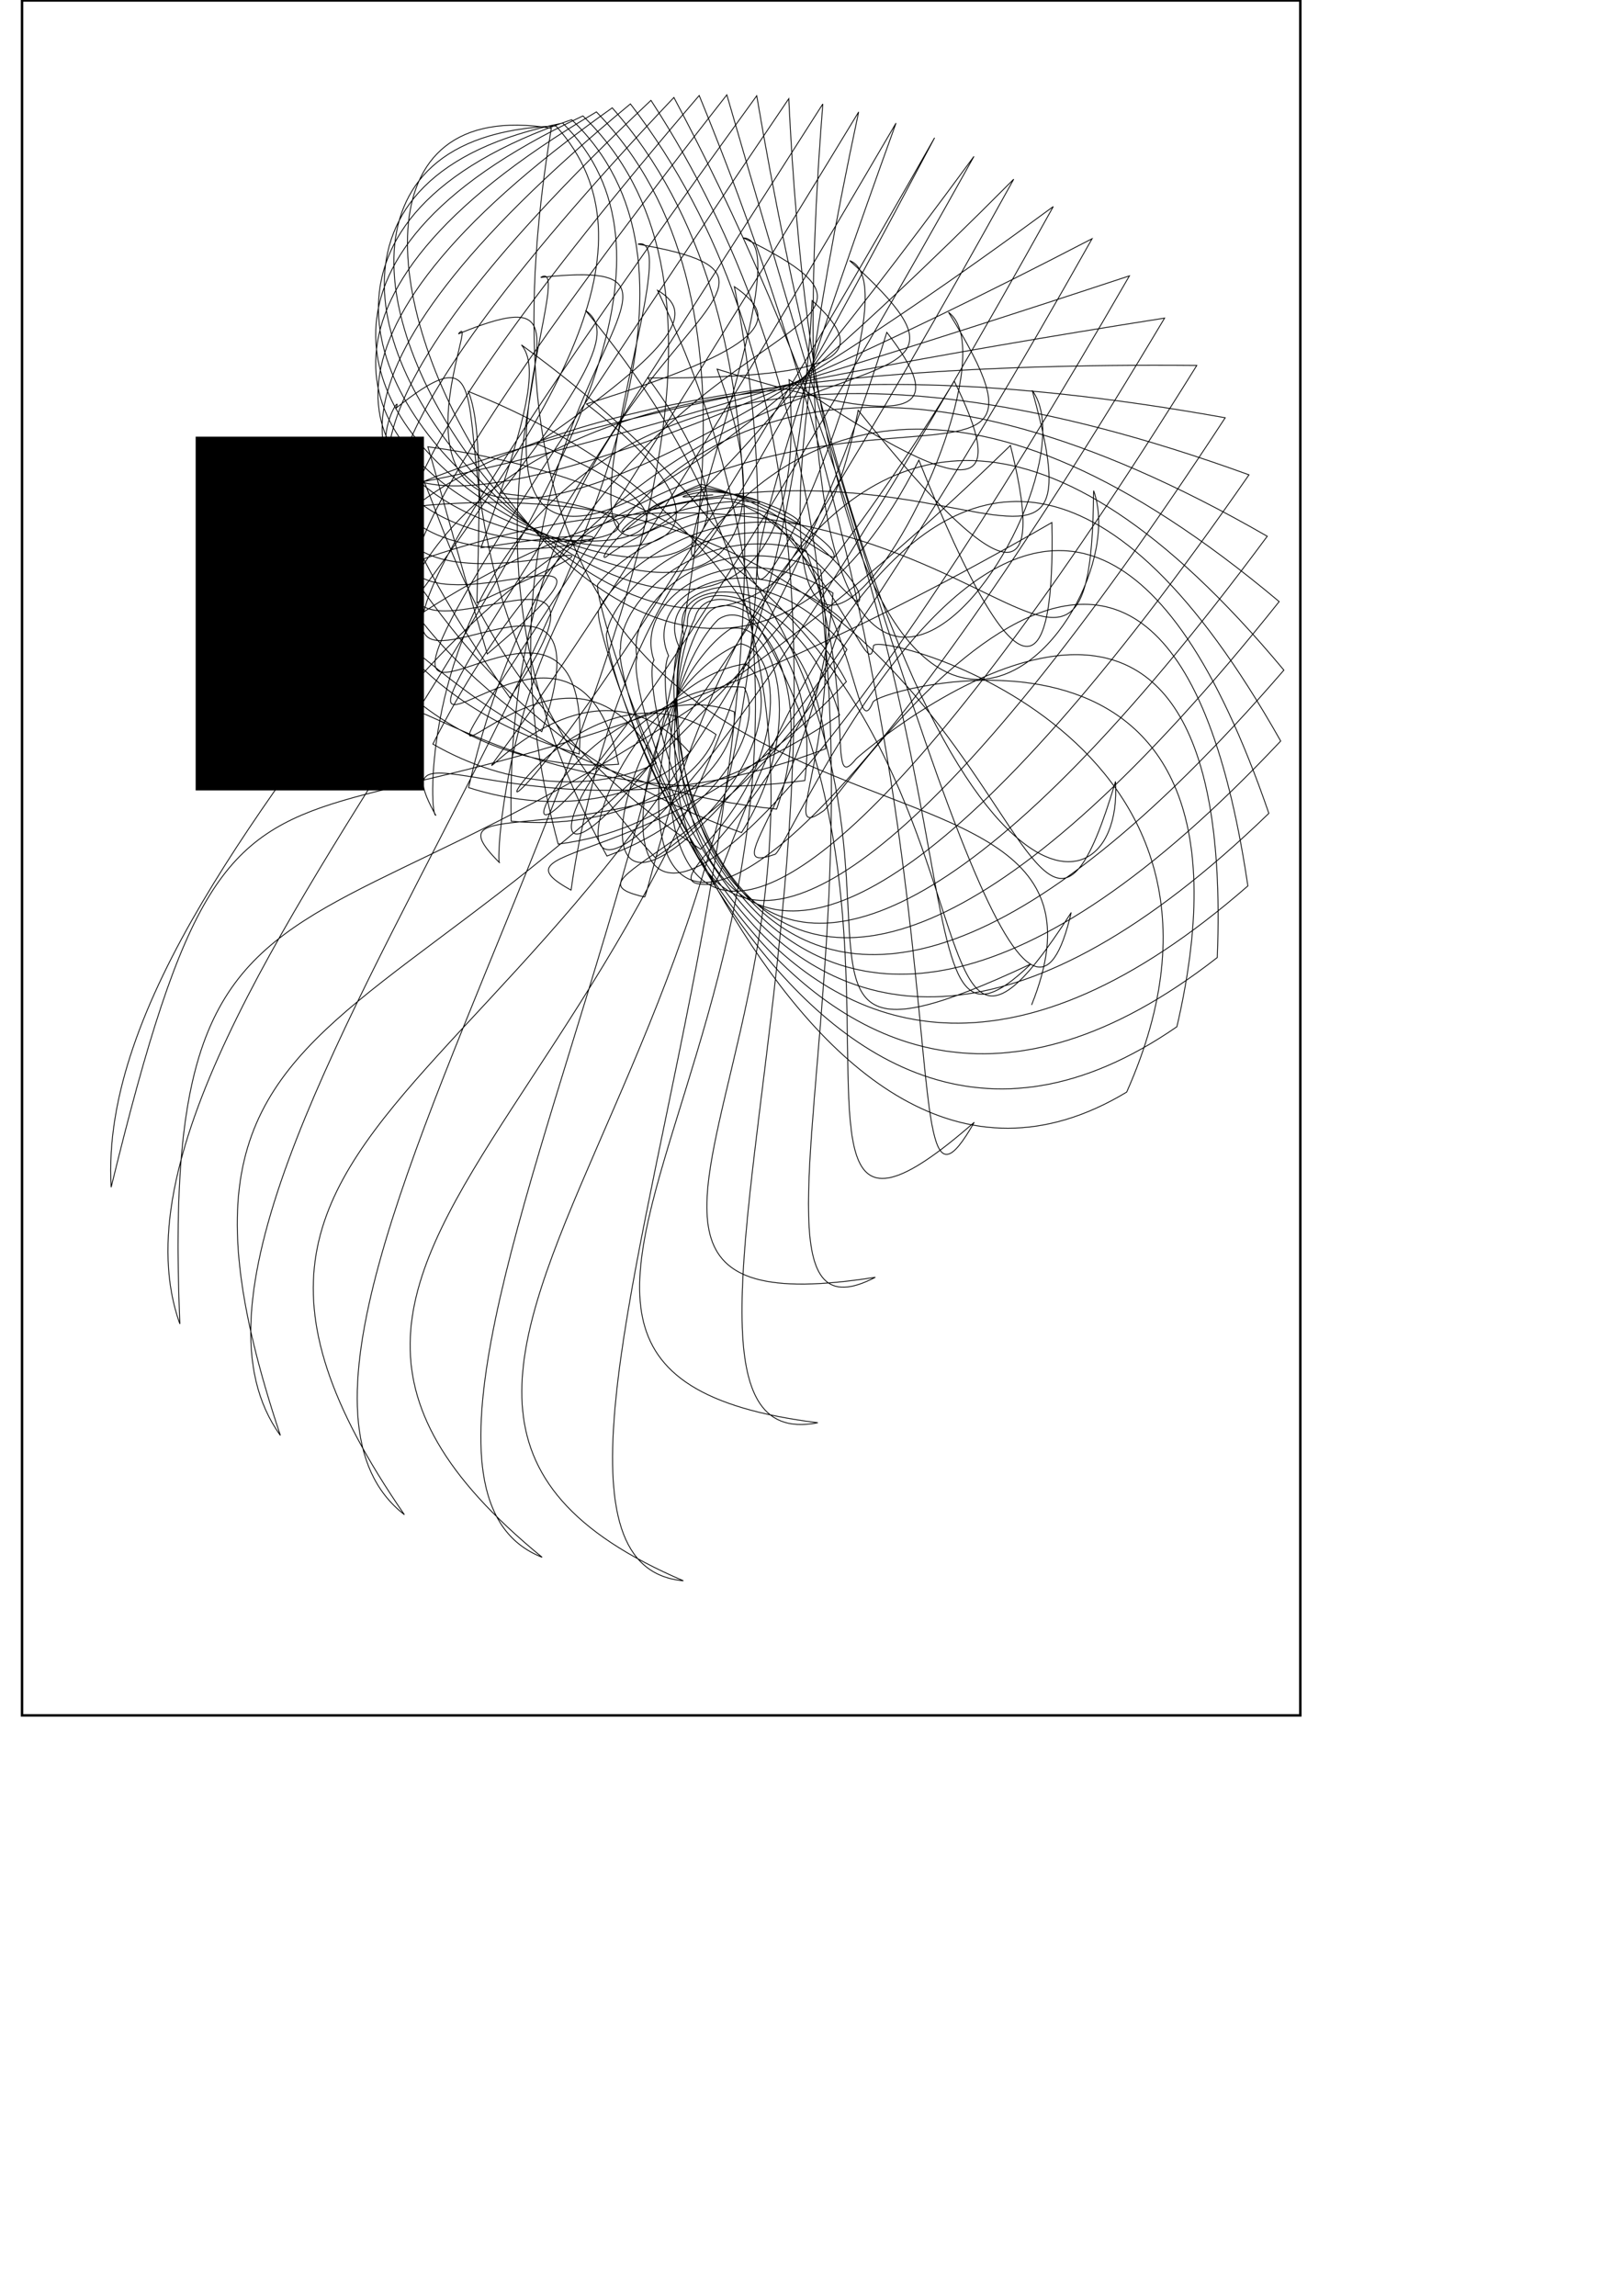 <?xml version="1.0" encoding="UTF-8" standalone="no"?>
<!-- Created with Inkscape (http://www.inkscape.org/) -->

<svg
   xmlns:dc="http://purl.org/dc/elements/1.1/"
   xmlns:cc="http://creativecommons.org/ns#"
   xmlns:rdf="http://www.w3.org/1999/02/22-rdf-syntax-ns#"
   xmlns:svg="http://www.w3.org/2000/svg"
   xmlns="http://www.w3.org/2000/svg"
   xmlns:sodipodi="http://sodipodi.sourceforge.net/DTD/sodipodi-0.dtd"
   xmlns:inkscape="http://www.inkscape.org/namespaces/inkscape"
   width="744.094"
   height="1052.362"
   id="svg2"
   version="1.1"
   inkscape:version="0.48.2 r9819"
   sodipodi:docname="Spiral058.svg">
  <sodipodi:namedview
     id="base"
     pagecolor="#ffffff"
     bordercolor="#666666"
     borderopacity="1.0"
     inkscape:pageopacity="0.0"
     inkscape:pageshadow="2"
     inkscape:zoom="0.45254834"
     inkscape:cx="-154.04824"
     inkscape:cy="682.09117"
     inkscape:document-units="px"
     inkscape:current-layer="layer1"
     showgrid="false"
     inkscape:window-width="1024"
     inkscape:window-height="753"
     inkscape:window-x="25"
     inkscape:window-y="8"
     inkscape:window-maximized="0"
     inkscape:snap-center="false" />
  <title
     id="title6810">(UniballDeluxeFine)</title>
  <defs
     id="defs4" />
  <g
     style="display:inline"
     inkscape:label="Pen"
     inkscape:groupmode="layer"
     id="layer1">
    <rect
       style="fill:none;stroke:#000000;stroke-width:1.126;stroke-miterlimit:4;stroke-opacity:1;stroke-dasharray:none"
       id="rect3021"
       width="586.067"
       height="786.084"
       x="10.093"
       y="0.21" />
    <path
       id="path11911"
       d=""
       style="fill:none;stroke:#000000"
       inkscape:connector-curvature="0" />
    <path
       inkscape:connector-curvature="0"
       style="fill:none;stroke:#000000"
       d=""
       id="path13427" />
    <path
       inkscape:connector-curvature="0"
       style="fill:none;stroke:#000000"
       d=""
       id="path13431" />
  </g>
  <g
     style="display:inline"
     id="g3923"
     inkscape:groupmode="layer"
     inkscape:label="Sharpie">
    <flowRoot
       style="font-size:40px;font-style:normal;font-weight:normal;line-height:125%;letter-spacing:0px;word-spacing:0px;fill:#000000;fill-opacity:1;stroke:none;font-family:Sans"
       id="flowRoot6771"
       xml:space="preserve"><flowRegion
         id="flowRegion6773"><rect
           y="200.161"
           x="89.705"
           height="162.16"
           width="104.656"
           id="rect6775" /></flowRegion><flowPara
         id="flowPara6777" /></flowRoot>    <path
       sodipodi:nodetypes="cssssssssssssssssssssssssssssssssssssssssssssssssssssssssssssssssssssssssssssssssssssssssssssssssssssssssssssssssssssssssssssssssssssssssssssssssssssssssssssssc"
       inkscape:connector-curvature="0"
       id="path6458"
       d="m 326.945,226.82 c -4.802,0.38 -10.791,0.899 -12.891,0.97 -3.108,0.206 1.82,-1.434 9.176,-2.419 10.584,0.098 21.299,2.596 24.053,4.041 3.868,2.187 -4.252,0.403 -16.326,-1.269 -14.038,1.062 -28.432,4.768 -32.631,5.667 -4.111,0.94 6.249,-5.59 23.252,-9.515 21.68,1.688 40.942,10.64 44.119,14.001 4.567,5.003 -8.694,-2.103 -29.79,-8.448 -22.274,1.516 -43.83,10.727 -49.855,13.568 -4.773,2.077 8.871,-11.982 34.954,-20.251 32.995,5.265 58.343,24.507 60.829,29.72 4.095,8.516 -11.593,-6.664 -40.134,-20.726 -29.62,1.205 -56.561,17.192 -63.787,23.078 -4.987,3.309 9.057,-19.91 43.633,-33.274 44.053,11.393 71.504,44.025 72.4,50.563 2.035,12.256 -12.285,-12.581 -45.745,-37.202 -36.03,-0.291 -66.708,22.671 -74.076,32.498 -4.906,4.409 89.981,324.712 242.428,232.772 72.588,-163.54 -114.829,-211.556 -116.07,-204.555 -1.82,15.583 -10.368,-18.967 -45.277,-56.439 -41.381,-3.257 -74.638,25.908 -80.764,40.184 -4.812,5.304 89.028,312.581 265.133,190.852 47.565,-205.259 -135.841,-155.301 -139.311,-148.861 -7.421,17.748 -5.756,-24.833 -37.815,-76.551 -45.462,-7.819 -80.84,25.972 -84.232,44.708 -5.025,6.125 83.254,302.6 279.872,148.978 9.514,-240.998 -160.176,-96.07 -165.483,-91.167 -14.425,18.002 1.298,-29.204 -23.014,-95.348 -47.983,-13.926 -85.751,22.287 -85.101,44.987 -5.801,7.217 73.614,295.624 287.617,108.713 -39.573,-267.335 -188.356,-36.982 -194.687,-34.337 -22.187,15.697 10.227,-31.224 -1.196,-110.51 -48.617,-21.333 -89.572,14.627 -84.12,40.386 -7.225,9.097 61.257,292.11 289.63,71.191 -96.895,-281.542 -220.212,18.712 -226.469,18.793 -29.8,10.41 20.193,-30.253 26.618,-119.796 -47.054,-29.604 -92.102,3.073 -82.043,30.781 -9.142,12.316 47.391,292.078 287.317,37.077 -159.07,-281.751 -254.817,67.885 -259.812,65.62 -36.17,2.036 30.17,-25.945 58.725,-121.258 -43.074,-38.14 -92.63,-11.965 -79.521,16.575 -11.172,17.268 33.151,295.115 282.08,6.561 C 366.24,40.115 298.129,415 295.442,411.142 255.308,402.006 334.486,392.843 388.277,297.701 351.659,251.477 298.247,268.064 311.289,296.391 298.448,320.336 330.759,596.792 586.459,275.764 303.377,38.205 261.517,412.259 261.818,408.02 221.22,385.625 307.538,400.343 388.029,312.455 360.192,259.363 304.898,263.91 313.589,291.146 299.642,322.76 320.399,597.745 580.998,245.821 243.413,51.532 225.622,398.577 229.037,395.461 c -36.685,-36.622 49.244,5.22 155.876,-67.646 -17.111,-58.02 -71.214,-66.837 -69.767,-41.091 -16.371,38.572 -6.528,311.722 257.474,-69.071 C 189.862,78.513 193.795,374.171 199.784,373.738 c -27.886,-50.367 48.895,19.394 178.84,-30.574 -5.042,-60.411 -54.323,-82.505 -60.183,-59.44 -22.721,44.014 -23.019,315.01 243.278,-92.23 -416.083,-74.687 -392.412,148.808 -385.079,152.397 -14.175,-61.97 44.28,33.641 192.358,13.892 7.594,-59.869 -33.293,-93.735 -45.604,-75.153 -32.958,46.962 -42.563,315.8 225.296,-115.116 -435.796,-4.001 -393.674,131.727 -386.821,140.176 3.911,-69.722 35.382,46.648 194.177,63.192 19.915,-56.257 -9.601,-99.171 -26.812,-86.868 -46.183,46.153 -64.356,313.328 204.691,-138.195 -440.971,69.571 -380.868,108.308 -376.716,121.712 25.252,-72.056 22.589,57.12 182.768,114.113 31.024,-49.727 14.866,-98.086 -5.006,-93.463 -61.033,40.499 -87.349,307.076 182.832,-161.724 -431.534,142.634 -353.223,82.275 -354.101,99.823 48.183,-67.746 6.68,63.894 157.507,162.993 40.105,-40.713 38.069,-90.459 18.317,-94.191 C 263.751,324.391 229.141,591.953 500.682,109.427 92.457,321.378 189.561,167.148 181.57,187.069 c 70.603,-56.09 -11.229,66.061 118.798,205.986 46.509,-29.894 58.075,-76.967 41.493,-88.76 C 253.43,316.729 209.546,587.196 482.9,94.681 110.39,369.319 226.722,133.41 210.149,153.057 c 90.146,-37.06 -29.764,63.058 68.126,239.346 49.835,-18.131 73.285,-58.893 62.828,-77.363 -96.954,-9.627 -152.122,265.71 123.658,-232.906 -326.445,328.318 -191.198,28.986 -216.867,45.047 104.4,-11.394 -47.402,54.738 8.015,259.737 49.973,-6.375 82.619,-37.972 80.742,-60.666 C 237.217,290.552 167.623,572.376 446.54,71.672 174.019,442.896 326.512,103.068 292.454,111.911 c 111.15,19.384 -62.6,41.408 -58.08,264.516 47.124,4.431 85.637,-16.183 93.901,-39.756 C 233.951,272.705 145.696,561.842 428.482,63.155 215,465.429 381.2,110.915 340.818,109.031 c 108.642,53.02 -73.928,23.822 -125.982,251.989 41.787,13.457 82.578,4.485 101.324,-16.052 -80.645,-92.075 -192.695,203.96 94.638,-288.542 -152.151,421.073 22.014,78.542 -21.284,63.033 95.814,86.678 -80.198,3.141 -191.053,221.608 34.705,20.078 74.324,22.265 102.466,8.809 -58.162,-117.324 -199.689,183.557 92.738,-298.563 -91.253,427.891 82.849,122.749 41.193,91.82 72.489,117.152 -80.579,-19.147 -248.511,174.091 26.788,23.95 62.279,35.814 97.259,33.11 C 256.104,213.441 79.376,515.189 377.236,47.639 343.963,471.226 507.909,225.588 473.239,178.971 512.733,320.124 398.555,137.632 179.452,290.419 c 19.012,25.052 48.196,44.372 86.113,55.188 C 275.365,197.489 58.277,494.065 361.628,45.226 381.296,454.737 523.458,285.647 501.388,224.904 c -1.309,155.618 -62.621,-61.649 -322.867,36.917 12.31,23.698 33.949,47.841 69.877,73.57 C 299.759,186.61 38.389,469.981 346.935,43.894 412.838,431.272 515.64,429.558 511.432,358.206 464.339,516.249 471.652,199.634 184.035,232.788 c 7.455,20.509 21.296,46.792 49.765,87.09 C 327.866,182.498 20.193,442.917 333.229,43.468 437.489,402.606 473.225,494.861 491.116,418.29 396.882,565.074 494.317,244.65 196.154,204.805 c 4.967,16.348 11.651,42.382 27.249,94.974 C 357.71,186.423 4.205,412.924 320.56,43.781 454.642,370.616 404.099,589.281 446.656,514.441 308.07,635.742 504.488,295.406 214.689,179.41 c 5.034,12.228 5.895,36.201 3.937,96.897 168.266,-77.259 -227.664,103.826 90.334,-231.633 155.205,292.484 96.066,462.348 163.639,397.213 -175.82,82.33 28.123,-93.482 -233.516,-283.782 7.472,9.193 4.248,30.056 -18.565,92.991 C 412.783,220.291 -18.988,344.769 298.446,46.001 466.351,303.959 310.965,632.621 401.313,585.479 199.5,617.41 482.561,399.794 268.424,142.27 c 11.722,8.19 6.221,25.723 -38.785,83.826 203.119,23.16 -254.741,81.056 59.385,-178.471 C 461.853,272.526 266.778,673.56 374.929,652.159 161.864,625.587 450.621,445.638 301.467,133.077 c 16.892,9.947 10.662,24.693 -55.498,70.344 198.487,80.808 -272.826,64.29 34.721,-153.994 170.907,194.662 -85.791,664.51 32.601,675.172 -207.081,-88.791 93.304,-242.373 23.395,-593.191 21.834,14.853 15.881,27.94 -67.821,53.762 177.174,137.596 -292.634,41.806 4.569,-133.875 C 436.696,219.552 129.65,667.079 248.559,713.838 65.865,564.261 353.183,506.365 372.344,137.787 c 25.266,22.887 19.858,35.739 -75.273,35.464 C 436.414,361.856 -15.416,185.589 267.242,53.134 418.351,199.497 77.144,610.415 185.397,694.298 45.105,490.868 293.925,515.652 406.575,152.331 c 25.907,33.566 20.504,47.571 -77.797,16.867 C 415.405,398.16 -1.457,144.295 262.096,54.864 397.772,184.183 42.627,539.444 128.543,657.98 46.623,413.004 232.975,508.697 437.485,174.719 460.122,220.674 453.44,236.829 361.743,174.014 383.856,428.29 18.341,103.931 257.978,56.415 376.105,173.583 29.956,459.86 82.455,606.887 71.222,337.42 174.804,485.275 463.254,204.182 c 14.642,58.715 4.848,77.32 -69.812,-16.131 C 343.632,449.131 44.085,65.419 254.87,57.734 354.371,167.428 41.19,378.379 50.963,544.203 117.663,270.94 123.877,446.397 482.244,239.526 483.797,309.732 468.827,330.167 421.269,210.933 297.532,458.148 75.731,29.74 252.76,58.779 188.636,443.335 534.281,307.957 472.955,460.643"
       style="fill:none;stroke:#000000;stroke-width:0.381px;stroke-linecap:butt;stroke-linejoin:miter;stroke-opacity:1" />
  </g>
  <g
     style="display:inline"
     inkscape:label="Silver"
     id="layer4"
     inkscape:groupmode="layer" />
  <g
     inkscape:groupmode="layer"
     id="layer3"
     inkscape:label="Gel"
     style="display:inline" />
  <g
     inkscape:groupmode="layer"
     id="layer5"
     inkscape:label="Pencil"
     style="display:inline" />
  <g
     style="display:inline"
     inkscape:label="Gold"
     id="layer2"
     inkscape:groupmode="layer">
    <path
       inkscape:connector-curvature="0"
       style="fill:none;stroke:#000000"
       d=""
       id="path7370" />
    <path
       inkscape:connector-curvature="0"
       style="fill:none;stroke:#000000"
       d=""
       id="path7382" />
  </g>
  <path
     id="path3389"
     d=""
     style="fill:none;stroke:#000000"
     inkscape:connector-curvature="0" />
  <path
     id="path3403"
     d=""
     style="fill:none;stroke:#000000"
     inkscape:connector-curvature="0" />
  <path
     inkscape:connector-curvature="0"
     style="fill:none;stroke:#000000"
     d=""
     id="path3499" />
  <path
     inkscape:connector-curvature="0"
     style="fill:none;stroke:#000000"
     d=""
     id="path3513" />
  <path
     id="path3692"
     d=""
     style="fill:none;stroke:#000000;stroke-width:1.195"
     inkscape:connector-curvature="0" />
  <path
     id="path3706"
     d=""
     style="fill:none;stroke:#000000;stroke-width:1.195"
     inkscape:connector-curvature="0" />
</svg>
